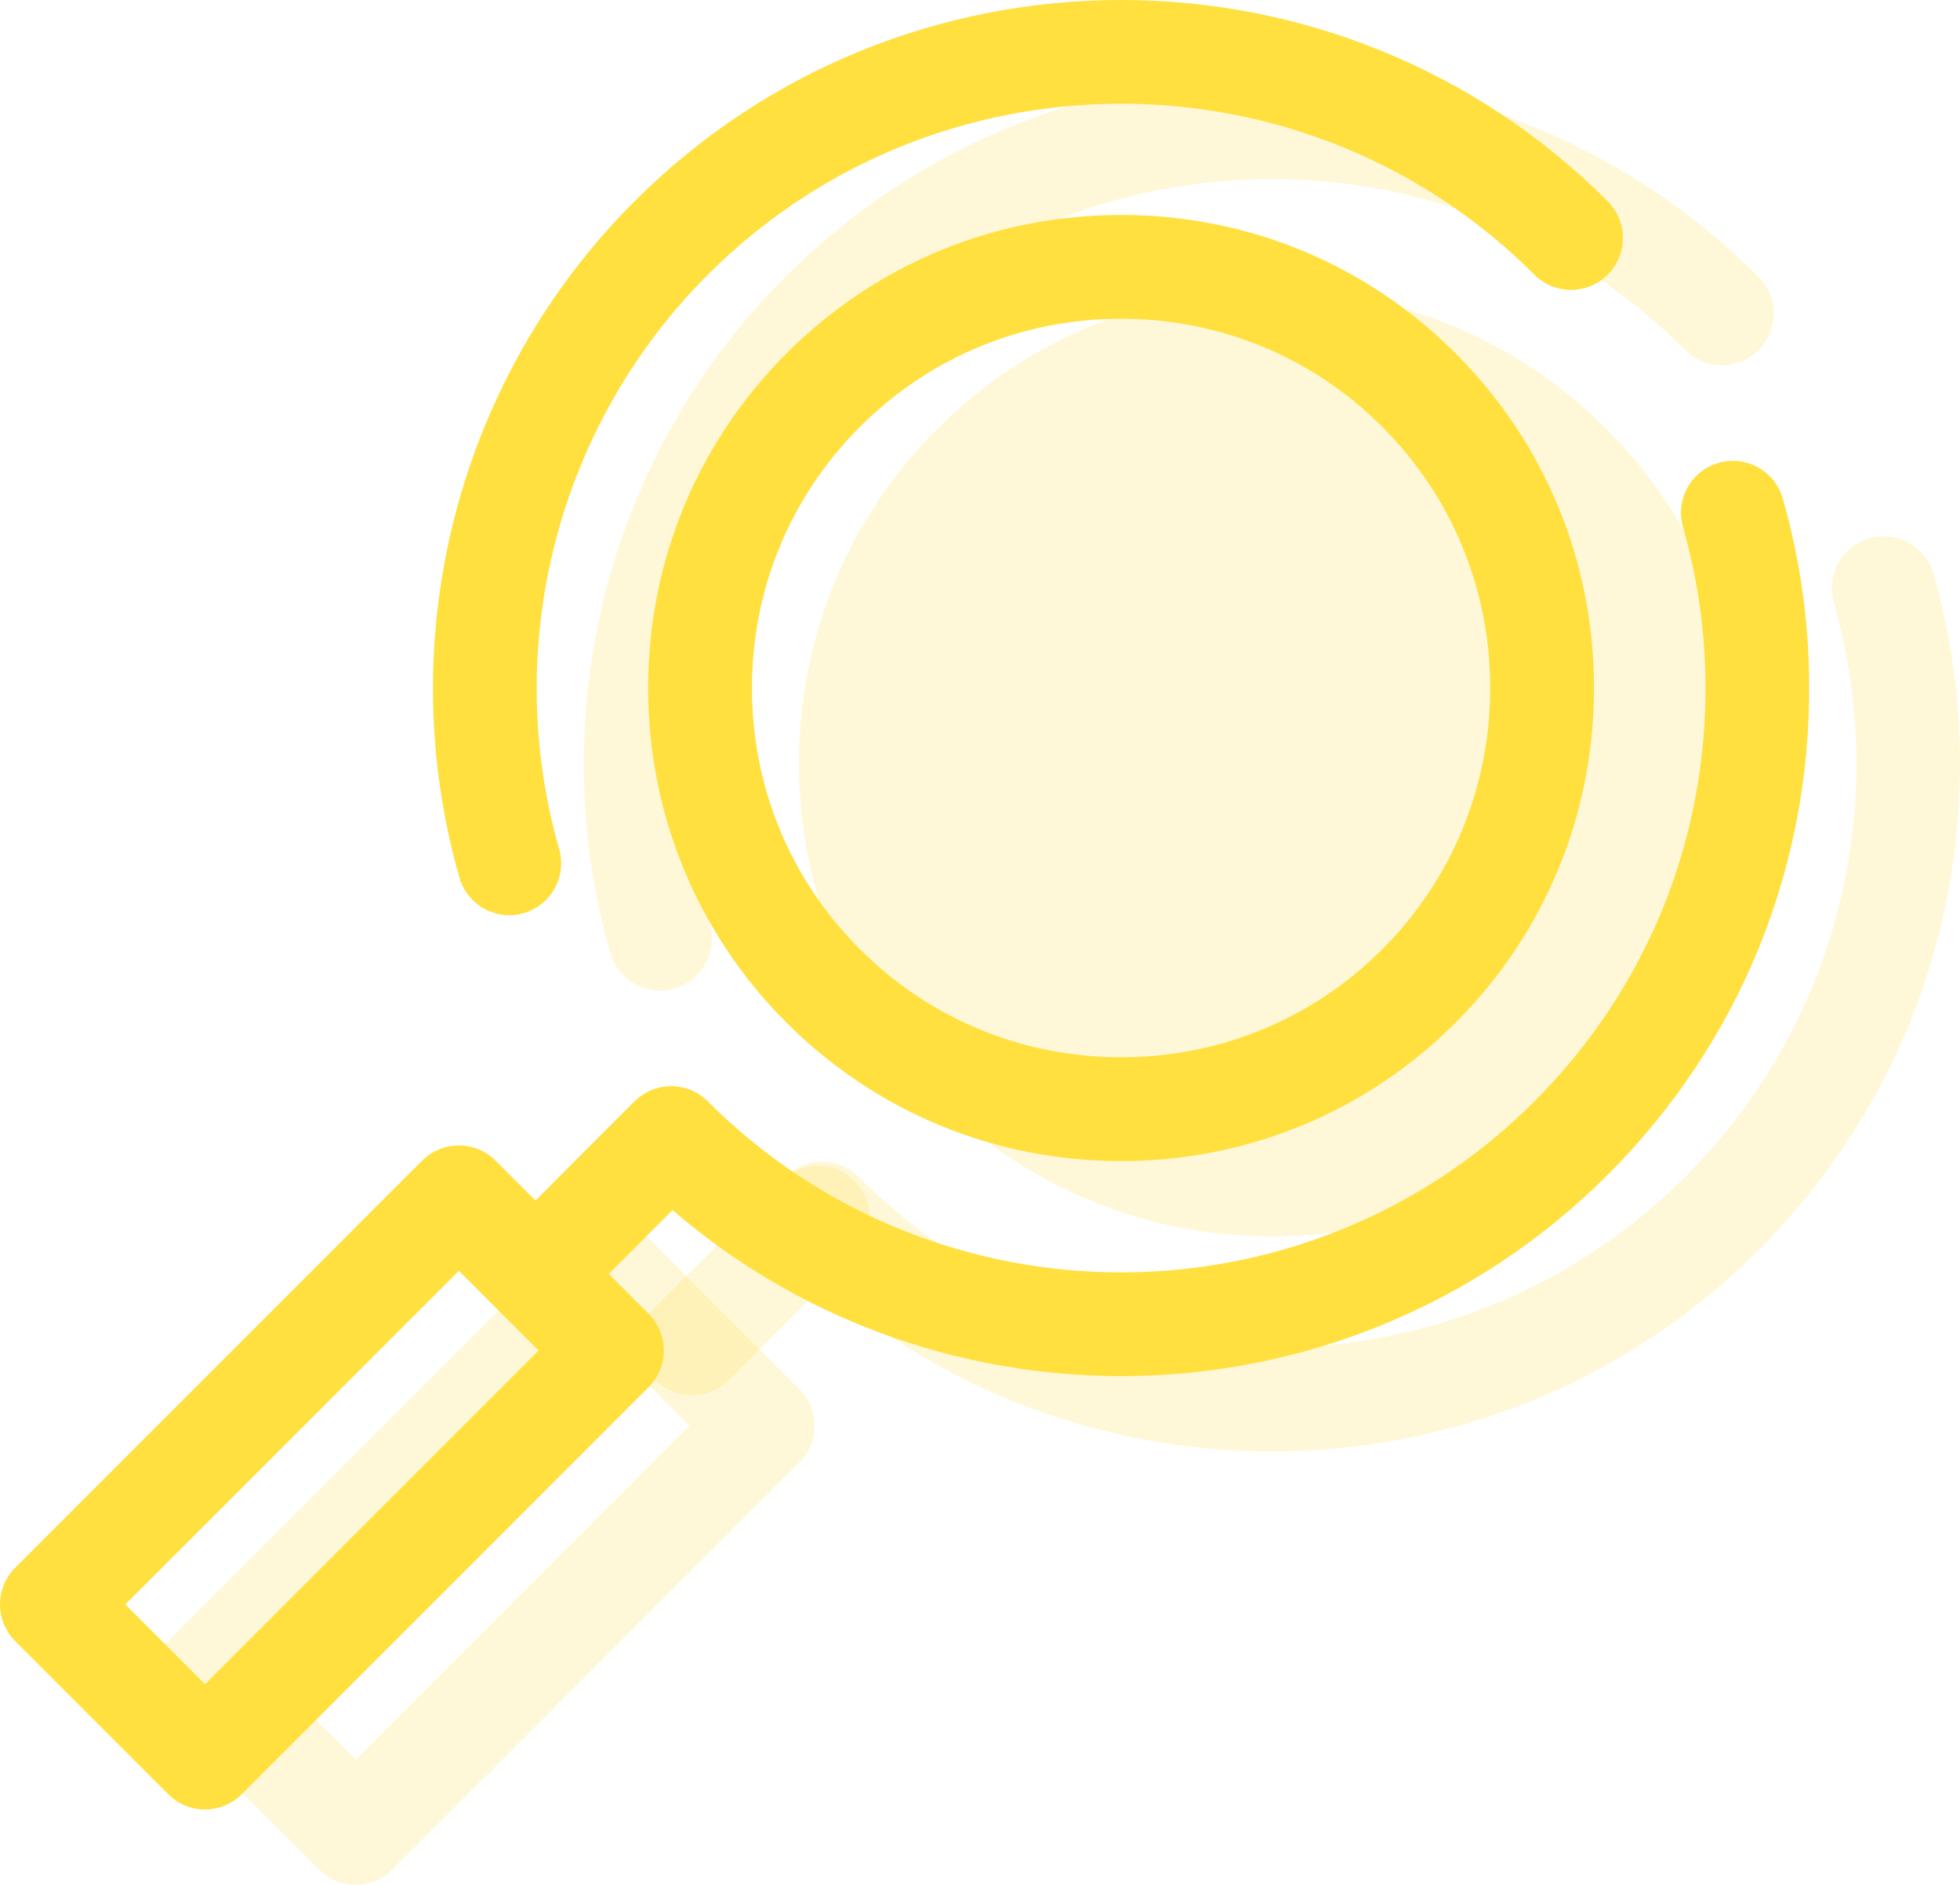 <svg width="26" height="25" viewBox="0 0 26 25" fill="none" xmlns="http://www.w3.org/2000/svg">
<rect width="26" height="25" fill="black" fill-opacity="0"/>
<rect width="24" height="24" fill="black" fill-opacity="0" transform="translate(2 1)"/>
<rect width="24" height="24" fill="black" fill-opacity="0" transform="translate(2 1)"/>
<path d="M16.871 19.252C14.534 19.252 12.196 18.361 10.417 16.582C10.147 16.314 10.147 15.877 10.417 15.609C10.685 15.339 11.121 15.339 11.39 15.609C14.413 18.632 19.331 18.632 22.354 15.609C23.839 14.122 24.646 12.145 24.624 10.043C24.616 9.348 24.516 8.658 24.325 7.99C24.221 7.624 24.433 7.244 24.798 7.139C25.164 7.035 25.545 7.247 25.649 7.612C25.874 8.398 25.991 9.21 25.999 10.028C26.027 12.504 25.077 14.832 23.327 16.582C21.547 18.361 19.209 19.252 16.871 19.252H16.871ZM8.756 13.139C8.455 13.139 8.181 12.942 8.094 12.639C7.184 9.45 8.074 6.013 10.417 3.67C13.976 0.11 19.767 0.11 23.327 3.67C23.595 3.938 23.595 4.375 23.327 4.643C23.057 4.912 22.622 4.912 22.354 4.643C19.331 1.62 14.412 1.62 11.39 4.643C9.4 6.633 8.645 9.552 9.417 12.262C9.522 12.627 9.31 13.008 8.944 13.112C8.883 13.13 8.819 13.139 8.756 13.139L8.756 13.139Z" fill="#FFE03E" fill-opacity="0.2"/>
<path d="M16.871 16.4C15.193 16.4 13.618 15.748 12.433 14.564C11.25 13.38 10.598 11.805 10.598 10.125C10.598 8.447 11.25 6.871 12.433 5.687C13.618 4.503 15.193 3.851 16.871 3.851C18.549 3.851 20.126 4.503 21.309 5.687C22.493 6.871 23.145 8.447 23.145 10.125C23.145 11.804 22.493 13.38 21.309 14.564C20.126 15.748 18.549 16.4 16.871 16.4ZM9.182 18.505C9 18.505 8.824 18.433 8.696 18.303C8.426 18.034 8.426 17.598 8.696 17.33L10.363 15.661C10.632 15.393 11.068 15.393 11.336 15.661C11.606 15.931 11.606 16.366 11.336 16.635L9.669 18.303C9.54 18.433 9.365 18.505 9.182 18.505Z" fill="#FFE03E" fill-opacity="0.2"/>
<path d="M4.72 25C4.537 25 4.362 24.928 4.233 24.798L2.202 22.767C2.072 22.638 2 22.463 2 22.28C2 22.097 2.072 21.922 2.202 21.793L7.6 16.394C7.869 16.126 8.304 16.126 8.574 16.394L10.604 18.425C10.873 18.695 10.873 19.13 10.604 19.399L5.206 24.798C5.077 24.928 4.902 25 4.72 25V25ZM3.662 22.28L4.72 23.338L9.144 18.913L8.087 17.855L3.662 22.28Z" fill="#FFE03E" fill-opacity="0.2"/>
<rect width="24" height="24" fill="black" fill-opacity="0"/>
<rect width="24" height="24" fill="black" fill-opacity="0"/>
<path d="M14.871 18.252C12.534 18.252 10.196 17.361 8.417 15.582C8.147 15.313 8.147 14.877 8.417 14.609C8.685 14.339 9.122 14.339 9.39 14.609C12.413 17.632 17.331 17.632 20.354 14.609C21.839 13.122 22.646 11.145 22.624 9.043C22.616 8.348 22.516 7.657 22.325 6.99C22.221 6.624 22.433 6.244 22.798 6.139C23.164 6.035 23.545 6.247 23.649 6.612C23.874 7.398 23.991 8.21 23.999 9.028C24.027 11.504 23.077 13.832 21.327 15.582C19.547 17.361 17.209 18.252 14.871 18.252H14.871ZM6.756 12.139C6.455 12.139 6.181 11.942 6.094 11.639C5.184 8.45 6.074 5.013 8.417 2.67C11.976 -0.89 17.767 -0.89 21.327 2.67C21.595 2.938 21.595 3.375 21.327 3.643C21.057 3.912 20.622 3.912 20.354 3.643C17.331 0.62 12.412 0.62 9.39 3.643C7.4 5.633 6.645 8.552 7.417 11.262C7.522 11.627 7.31 12.008 6.944 12.112C6.883 12.13 6.819 12.139 6.756 12.139L6.756 12.139Z" fill="#FFE03E"/>
<path d="M14.871 15.4C13.193 15.4 11.618 14.748 10.433 13.564C9.25 12.38 8.598 10.805 8.598 9.125C8.598 7.447 9.25 5.871 10.433 4.687C11.618 3.503 13.193 2.851 14.871 2.851C16.549 2.851 18.126 3.503 19.309 4.687C20.493 5.871 21.145 7.447 21.145 9.125C21.145 10.804 20.493 12.38 19.309 13.564C18.126 14.748 16.549 15.4 14.871 15.4ZM14.871 4.228C13.561 4.228 12.331 4.737 11.408 5.661C10.483 6.585 9.975 7.815 9.975 9.125C9.975 10.437 10.483 11.667 11.408 12.591C12.331 13.514 13.561 14.023 14.871 14.023C16.182 14.023 17.413 13.514 18.336 12.591C19.259 11.667 19.768 10.437 19.768 9.125C19.768 7.815 19.259 6.585 18.336 5.661C17.413 4.737 16.182 4.228 14.871 4.228ZM7.182 17.505C7 17.505 6.824 17.433 6.696 17.303C6.426 17.034 6.426 16.598 6.696 16.33L8.363 14.661C8.632 14.393 9.068 14.393 9.336 14.661C9.606 14.931 9.606 15.366 9.336 15.635L7.669 17.303C7.54 17.433 7.365 17.505 7.182 17.505H7.182Z" fill="#FFE03E"/>
<path d="M2.72 24C2.537 24 2.362 23.928 2.233 23.798L0.202 21.767C0.072 21.638 0 21.463 0 21.28C0 21.097 0.072 20.922 0.202 20.793L5.6 15.394C5.869 15.126 6.304 15.126 6.574 15.394L8.604 17.425C8.873 17.695 8.873 18.13 8.604 18.399L3.206 23.798C3.077 23.928 2.902 24 2.72 24V24ZM1.662 21.28L2.72 22.338L7.144 17.913L6.087 16.855L1.662 21.28Z" fill="#FFE03E"/>
</svg>
